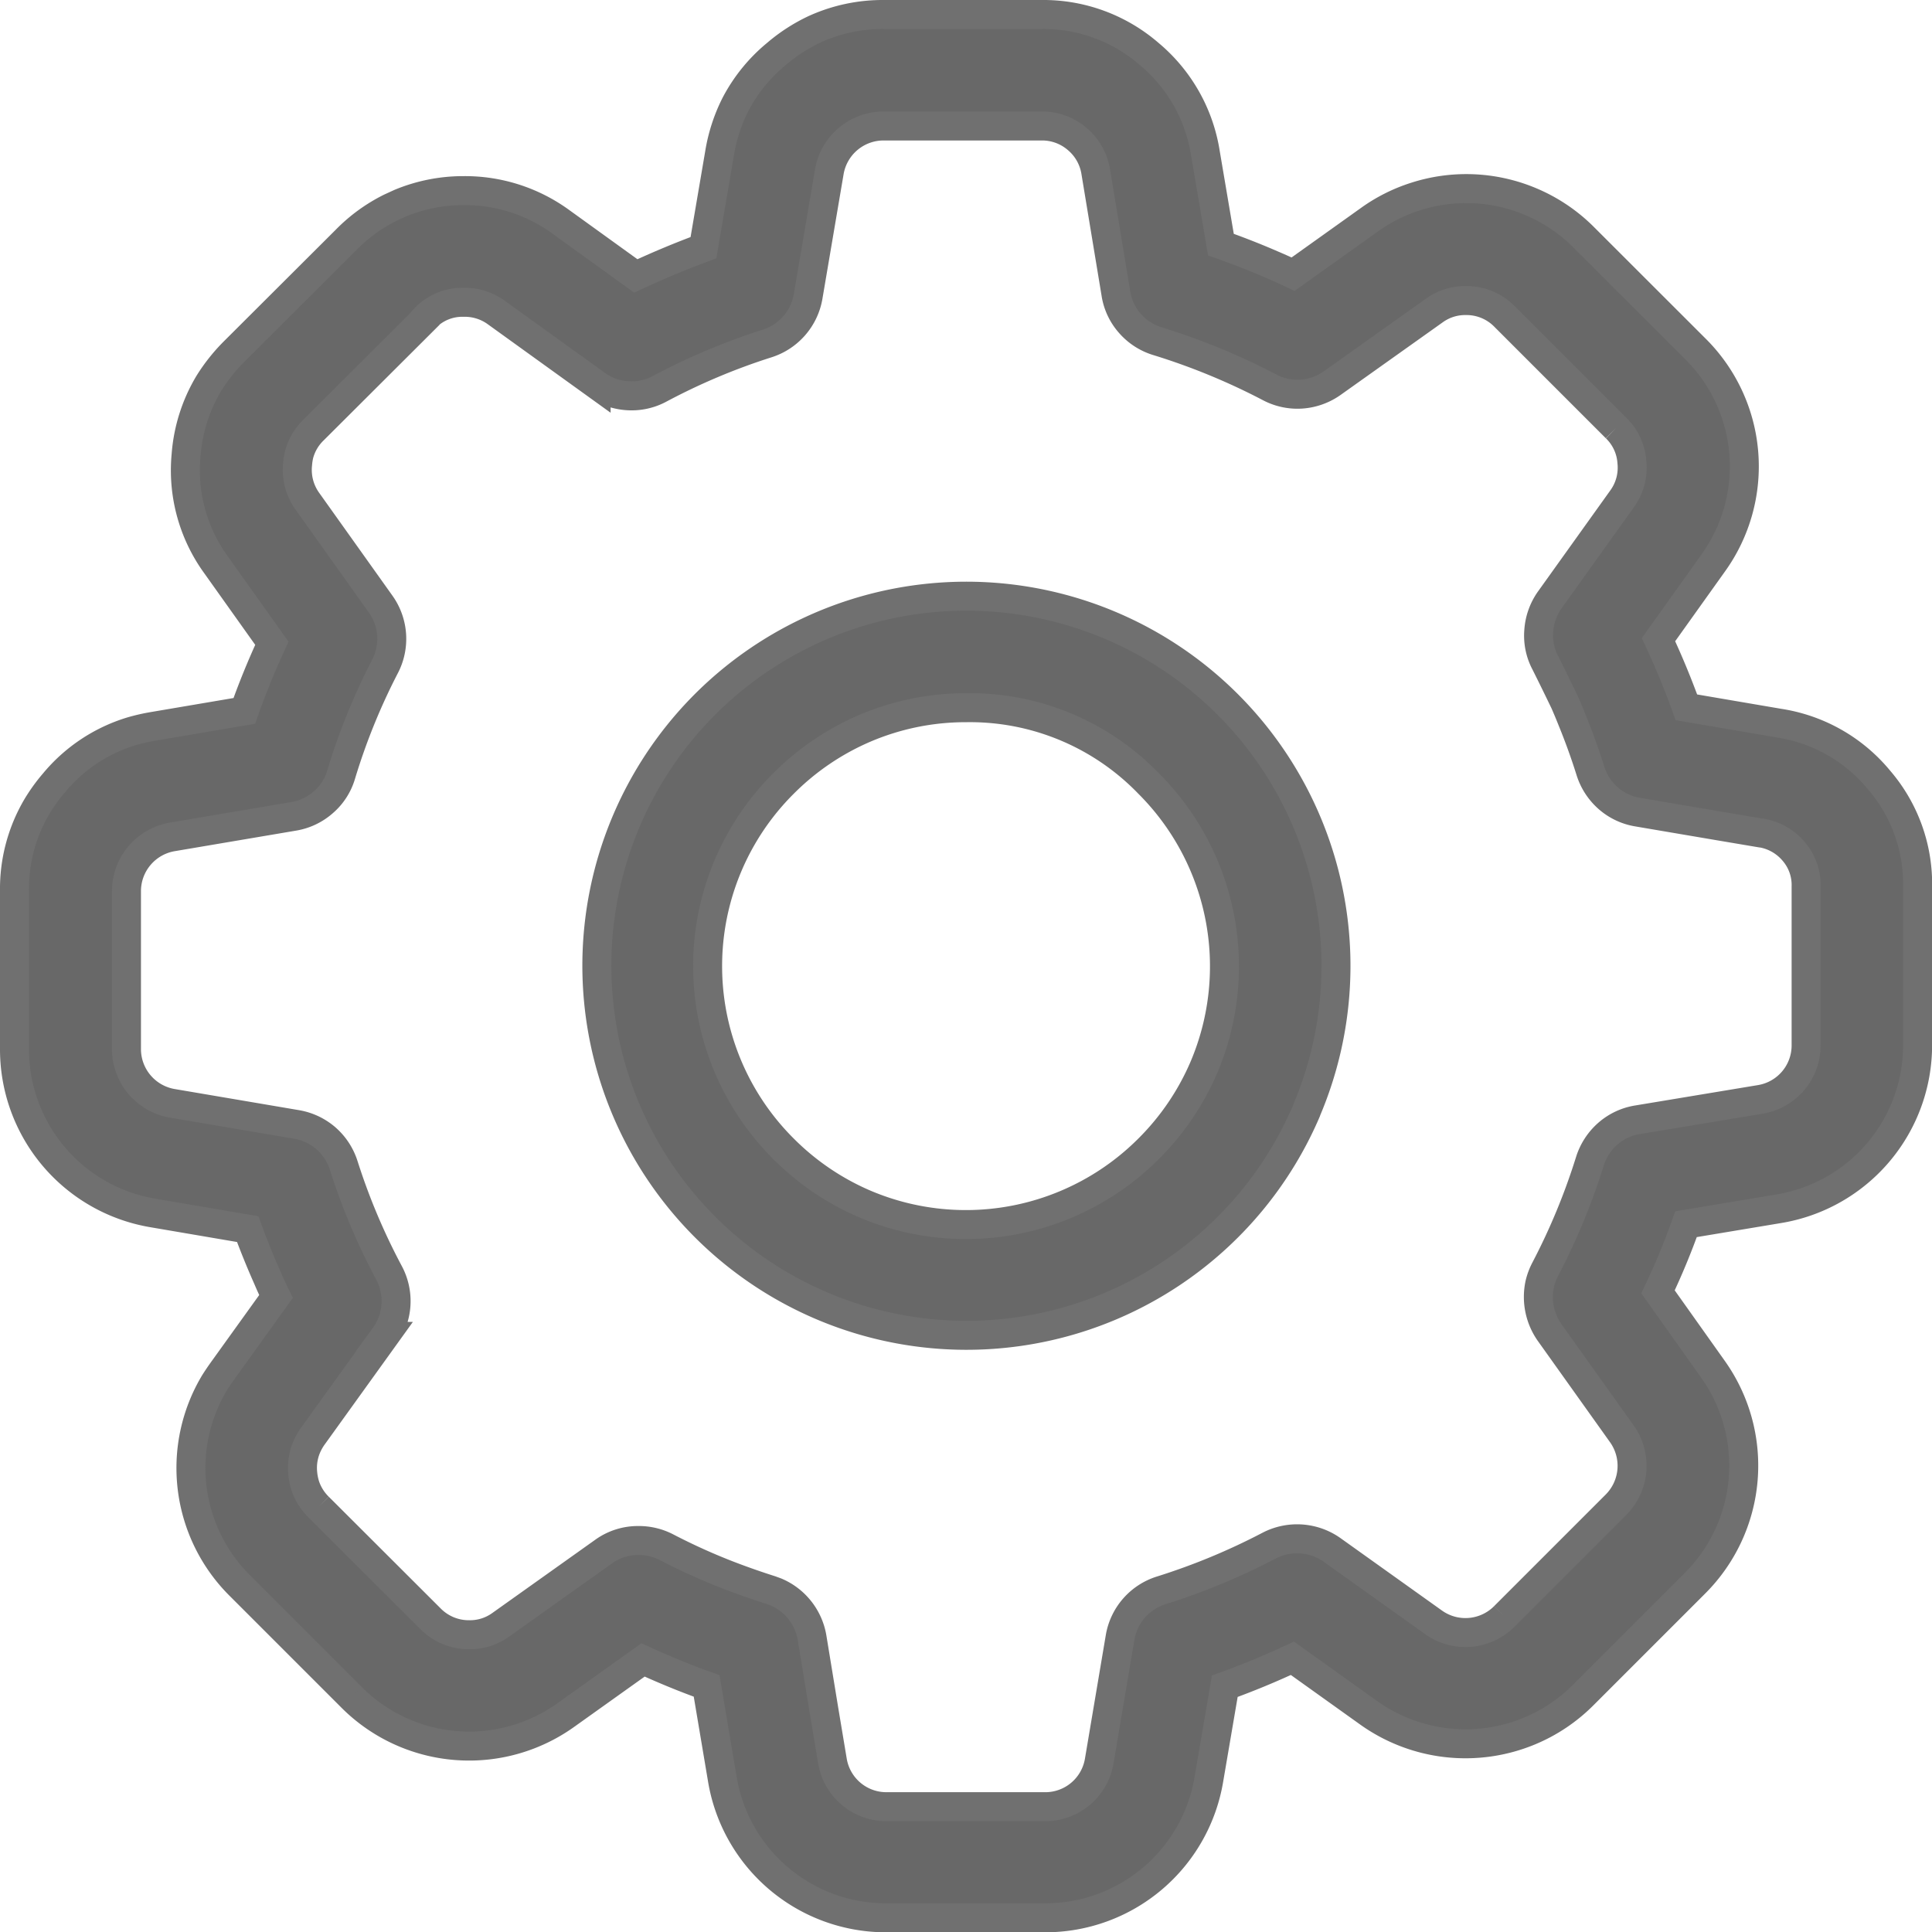 <svg xmlns="http://www.w3.org/2000/svg" width="19.997" height="19.999" viewBox="0 0 19.997 19.999">
    <g data-name="Group 3506">
        <g data-name="Group 2865">
            <path data-name="Path 3591" d="M16.244 2.308a1.712 1.712 0 0 0-.56-.375 1.715 1.715 0 0 0-1.184-.048 1.7 1.7 0 0 0-.473.237l-.793.566q-.1-.048-.208-.094-.264-.115-.539-.212l-.16-.943a1.677 1.677 0 0 0-.583-1.031A1.673 1.673 0 0 0 10.629 0H9a1.7 1.7 0 0 0-.721.154 1.753 1.753 0 0 0-.392.254 1.689 1.689 0 0 0-.427.527 1.747 1.747 0 0 0-.162.5l-.167.979q-.35.129-.7.292l-.779-.562a1.683 1.683 0 0 0-1-.321 1.7 1.7 0 0 0-.662.131L3.89 2a1.7 1.7 0 0 0-.458.333L2.276 3.486a1.839 1.839 0 0 0-.265.333 1.691 1.691 0 0 0-.235.743A1.665 1.665 0 0 0 2.089 5.7l.575.808q-.165.358-.285.7l-.943.16a1.992 1.992 0 0 0-.227.052 1.671 1.671 0 0 0-.8.533 1.783 1.783 0 0 0-.178.247A1.678 1.678 0 0 0 0 9.074v1.631a1.717 1.717 0 0 0 1.435 1.7l.979.167q.094.256.206.508.042.1.087.189l-.56.779q-.041.058-.077.115a1.716 1.716 0 0 0 .264 2.1l1.154 1.154a1.712 1.712 0 0 0 .56.375 1.72 1.72 0 0 0 1.652-.186l.806-.575q.331.152.658.269l.162.962A1.716 1.716 0 0 0 9.03 19.7h1.633a1.716 1.716 0 0 0 1.7-1.437l.164-.96q.358-.129.7-.289l.789.564a1.726 1.726 0 0 0 1.662.19 1.712 1.712 0 0 0 .56-.375l1.154-1.154a1.721 1.721 0 0 0 .187-2.218l-.568-.8a7.34 7.34 0 0 0 .29-.7l.96-.16a1.716 1.716 0 0 0 1.437-1.7V9.038a1.65 1.65 0 0 0-.4-1.116 1.668 1.668 0 0 0-1.033-.587l-.96-.164q-.129-.358-.289-.7l.566-.793a1.714 1.714 0 0 0-.182-2.215l-1.156-1.155m-1.544.753a.543.543 0 0 1 .325-.1.552.552 0 0 1 .4.167l.8.8.352.352a.543.543 0 0 1 .164.354.55.55 0 0 1-.1.377l-.75 1.048a.624.624 0 0 0-.114.321.6.6 0 0 0 .069.333q.1.2.2.408.038.087.073.175.107.261.192.531a.625.625 0 0 0 .185.285.611.611 0 0 0 .306.144l.818.139.456.077h.006a.555.555 0 0 1 .333.19.532.532 0 0 1 .129.364v1.639a.566.566 0 0 1-.473.564l-1.271.211a.612.612 0 0 0-.308.144.63.63 0 0 0-.187.289 6.725 6.725 0 0 1-.46 1.112.64.64 0 0 0-.058.154.641.641 0 0 0 .1.5l.75 1.052a.571.571 0 0 1-.062.735l-1.154 1.154a.568.568 0 0 1-.733.062l-1.048-.748a.627.627 0 0 0-.654-.046 6.79 6.79 0 0 1-1.114.462.619.619 0 0 0-.429.491l-.215 1.274a.566.566 0 0 1-.564.475H9.03a.566.566 0 0 1-.564-.473l-.088-.527-.123-.75a.627.627 0 0 0-.375-.473l-.052-.019q-.226-.072-.439-.154a6.407 6.407 0 0 1-.641-.29.622.622 0 0 0-.289-.069.608.608 0 0 0-.362.115l-1.068.76a.543.543 0 0 1-.325.1.557.557 0 0 1-.4-.167l-1.157-1.155a.559.559 0 0 1-.135-.212.6.6 0 0 1-.029-.142.55.55 0 0 1 .054-.294.6.6 0 0 1 .048-.081l.746-1.037a.62.62 0 0 0 .044-.66 6.631 6.631 0 0 1-.467-1.108.626.626 0 0 0-.185-.283.624.624 0 0 0-.3-.142l-1.289-.219a.57.57 0 0 1-.475-.562V9.074a.57.57 0 0 1 .475-.562L2.886 8.3a.615.615 0 0 0 .31-.146.6.6 0 0 0 .185-.287 6.566 6.566 0 0 1 .453-1.117.62.62 0 0 0-.046-.65L3.03 5.036a.557.557 0 0 1-.1-.379.677.677 0 0 1 .015-.1.549.549 0 0 1 .15-.256L4.25 3.149v-.006a.534.534 0 0 1 .4-.164.554.554 0 0 1 .329.1l1.041.75a.619.619 0 0 0 .325.117.611.611 0 0 0 .335-.073 6.631 6.631 0 0 1 1.108-.467.621.621 0 0 0 .427-.491l.219-1.289A.57.57 0 0 1 9 1.154h1.631a.557.557 0 0 1 .369.135.557.557 0 0 1 .192.342l.208 1.257a.605.605 0 0 0 .146.31.617.617 0 0 0 .289.185 6.863 6.863 0 0 1 1.154.475.616.616 0 0 0 .333.071.627.627 0 0 0 .319-.115l1.059-.753m-1.325 8.278a3.826 3.826 0 0 0-6.232-4.194 3.826 3.826 0 1 0 6.233 4.194M8.809 7.385a2.657 2.657 0 0 1 1.041-.21 2.571 2.571 0 0 1 1.889.785 2.673 2.673 0 0 1 .575 2.93 2.673 2.673 0 0 1-.575.85 2.673 2.673 0 0 1-2.93.575 2.673 2.673 0 0 1-.85-.575 2.668 2.668 0 0 1 0-3.78 2.673 2.673 0 0 1 .85-.575z" style="fill:#686868;stroke:#707070;stroke-width:.3px" transform="translate(.15 .15)"/>
        </g>
    </g>
</svg>

